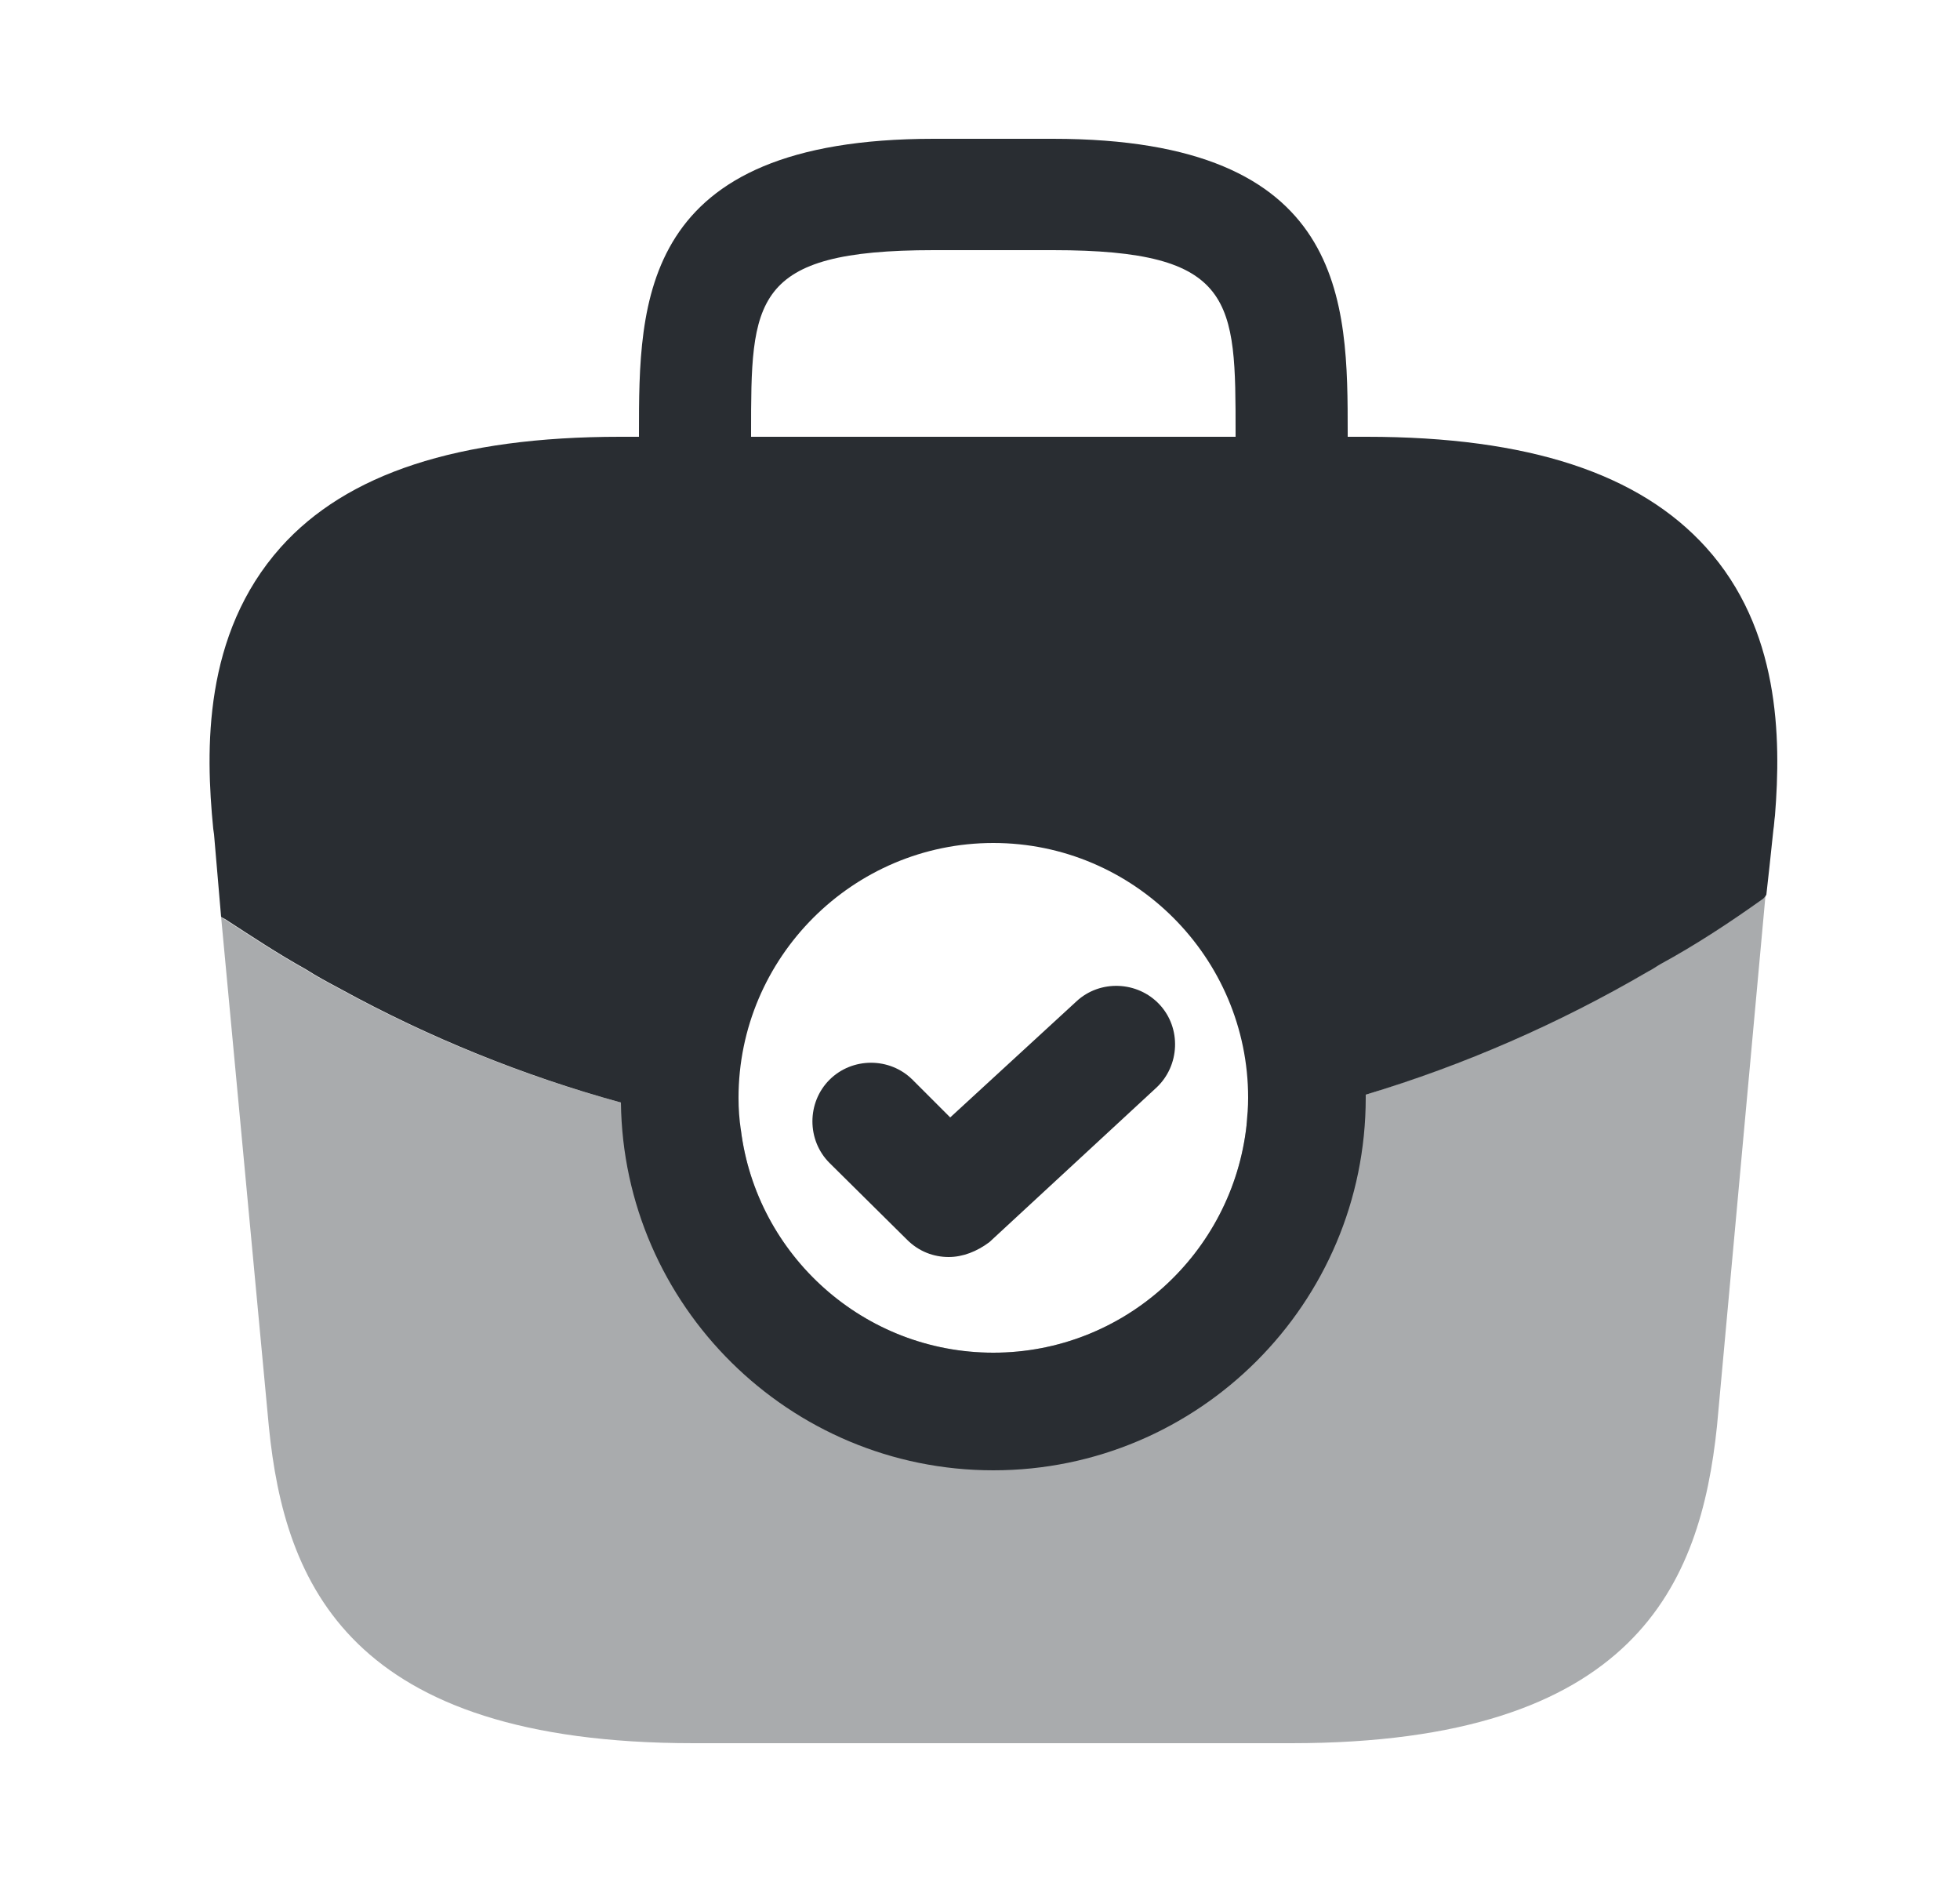 <svg width="25" height="24" viewBox="0 0 25 24" fill="none" xmlns="http://www.w3.org/2000/svg">
<path opacity="0.4" d="M22.52 11.41L21.9 18.19C21.69 20.19 20.87 22.23 16.47 22.23H8.85C4.45 22.23 3.63 20.19 3.43 18.2L2.82 11.69C2.83 11.7 2.84 11.71 2.86 11.72C3.2 11.94 3.53 12.16 3.89 12.36C4.03 12.45 4.18 12.53 4.33 12.61C5.46 13.23 6.67 13.72 7.92 14.06C8.42 14.21 8.93 14.32 9.45 14.41C9.65 16.01 11.02 17.25 12.67 17.25C14.34 17.25 15.72 15.98 15.9 14.35V14.34C16.41 14.24 16.92 14.11 17.42 13.96C18.67 13.57 19.88 13.05 21.01 12.39C21.07 12.36 21.12 12.33 21.16 12.3C21.62 12.05 22.06 11.76 22.48 11.46C22.5 11.45 22.51 11.43 22.52 11.41Z" fill="#292D32"/>
<path d="M21.76 6.98C20.91 6.04 19.5 5.57 17.43 5.57H17.19V5.53C17.19 3.85 17.19 1.77 13.43 1.77H11.91C8.15 1.77 8.15 3.85 8.15 5.53V5.57H7.91C5.84 5.57 4.42 6.04 3.58 6.98C2.59 8.09 2.62 9.56 2.72 10.57L2.73 10.64L2.82 11.69C2.83 11.7 2.85 11.71 2.87 11.72C3.21 11.94 3.54 12.16 3.9 12.36C4.04 12.45 4.19 12.53 4.34 12.61C5.47 13.23 6.68 13.72 7.92 14.06C7.95 16.65 10.07 18.75 12.67 18.75C15.29 18.75 17.42 16.62 17.42 14V13.96C18.68 13.58 19.89 13.05 21.02 12.39C21.08 12.36 21.12 12.33 21.17 12.3C21.63 12.05 22.07 11.76 22.49 11.46C22.5 11.45 22.52 11.43 22.53 11.41L22.57 11.05L22.62 10.58C22.63 10.52 22.63 10.47 22.64 10.4C22.72 9.4 22.7 8.02 21.76 6.98ZM9.58 5.53C9.58 3.83 9.58 3.19 11.91 3.19H13.43C15.76 3.19 15.76 3.83 15.76 5.53V5.57H9.58V5.53ZM12.67 17.25C11.02 17.25 9.65 16.01 9.45 14.41C9.43 14.28 9.42 14.14 9.42 14C9.42 12.21 10.88 10.75 12.67 10.75C14.46 10.75 15.92 12.21 15.92 14C15.92 14.12 15.91 14.23 15.9 14.34V14.35C15.72 15.98 14.34 17.25 12.67 17.25Z" fill="#292D32"/>
<path d="M12.1 16.03C11.91 16.03 11.72 15.96 11.57 15.81L10.58 14.83C10.29 14.54 10.29 14.06 10.58 13.77C10.87 13.48 11.35 13.48 11.64 13.77L12.12 14.25L13.73 12.77C14.03 12.49 14.51 12.51 14.79 12.81C15.07 13.11 15.05 13.59 14.75 13.87L12.62 15.84C12.46 15.96 12.28 16.03 12.1 16.03Z" fill="#292D32"/>
</svg>
